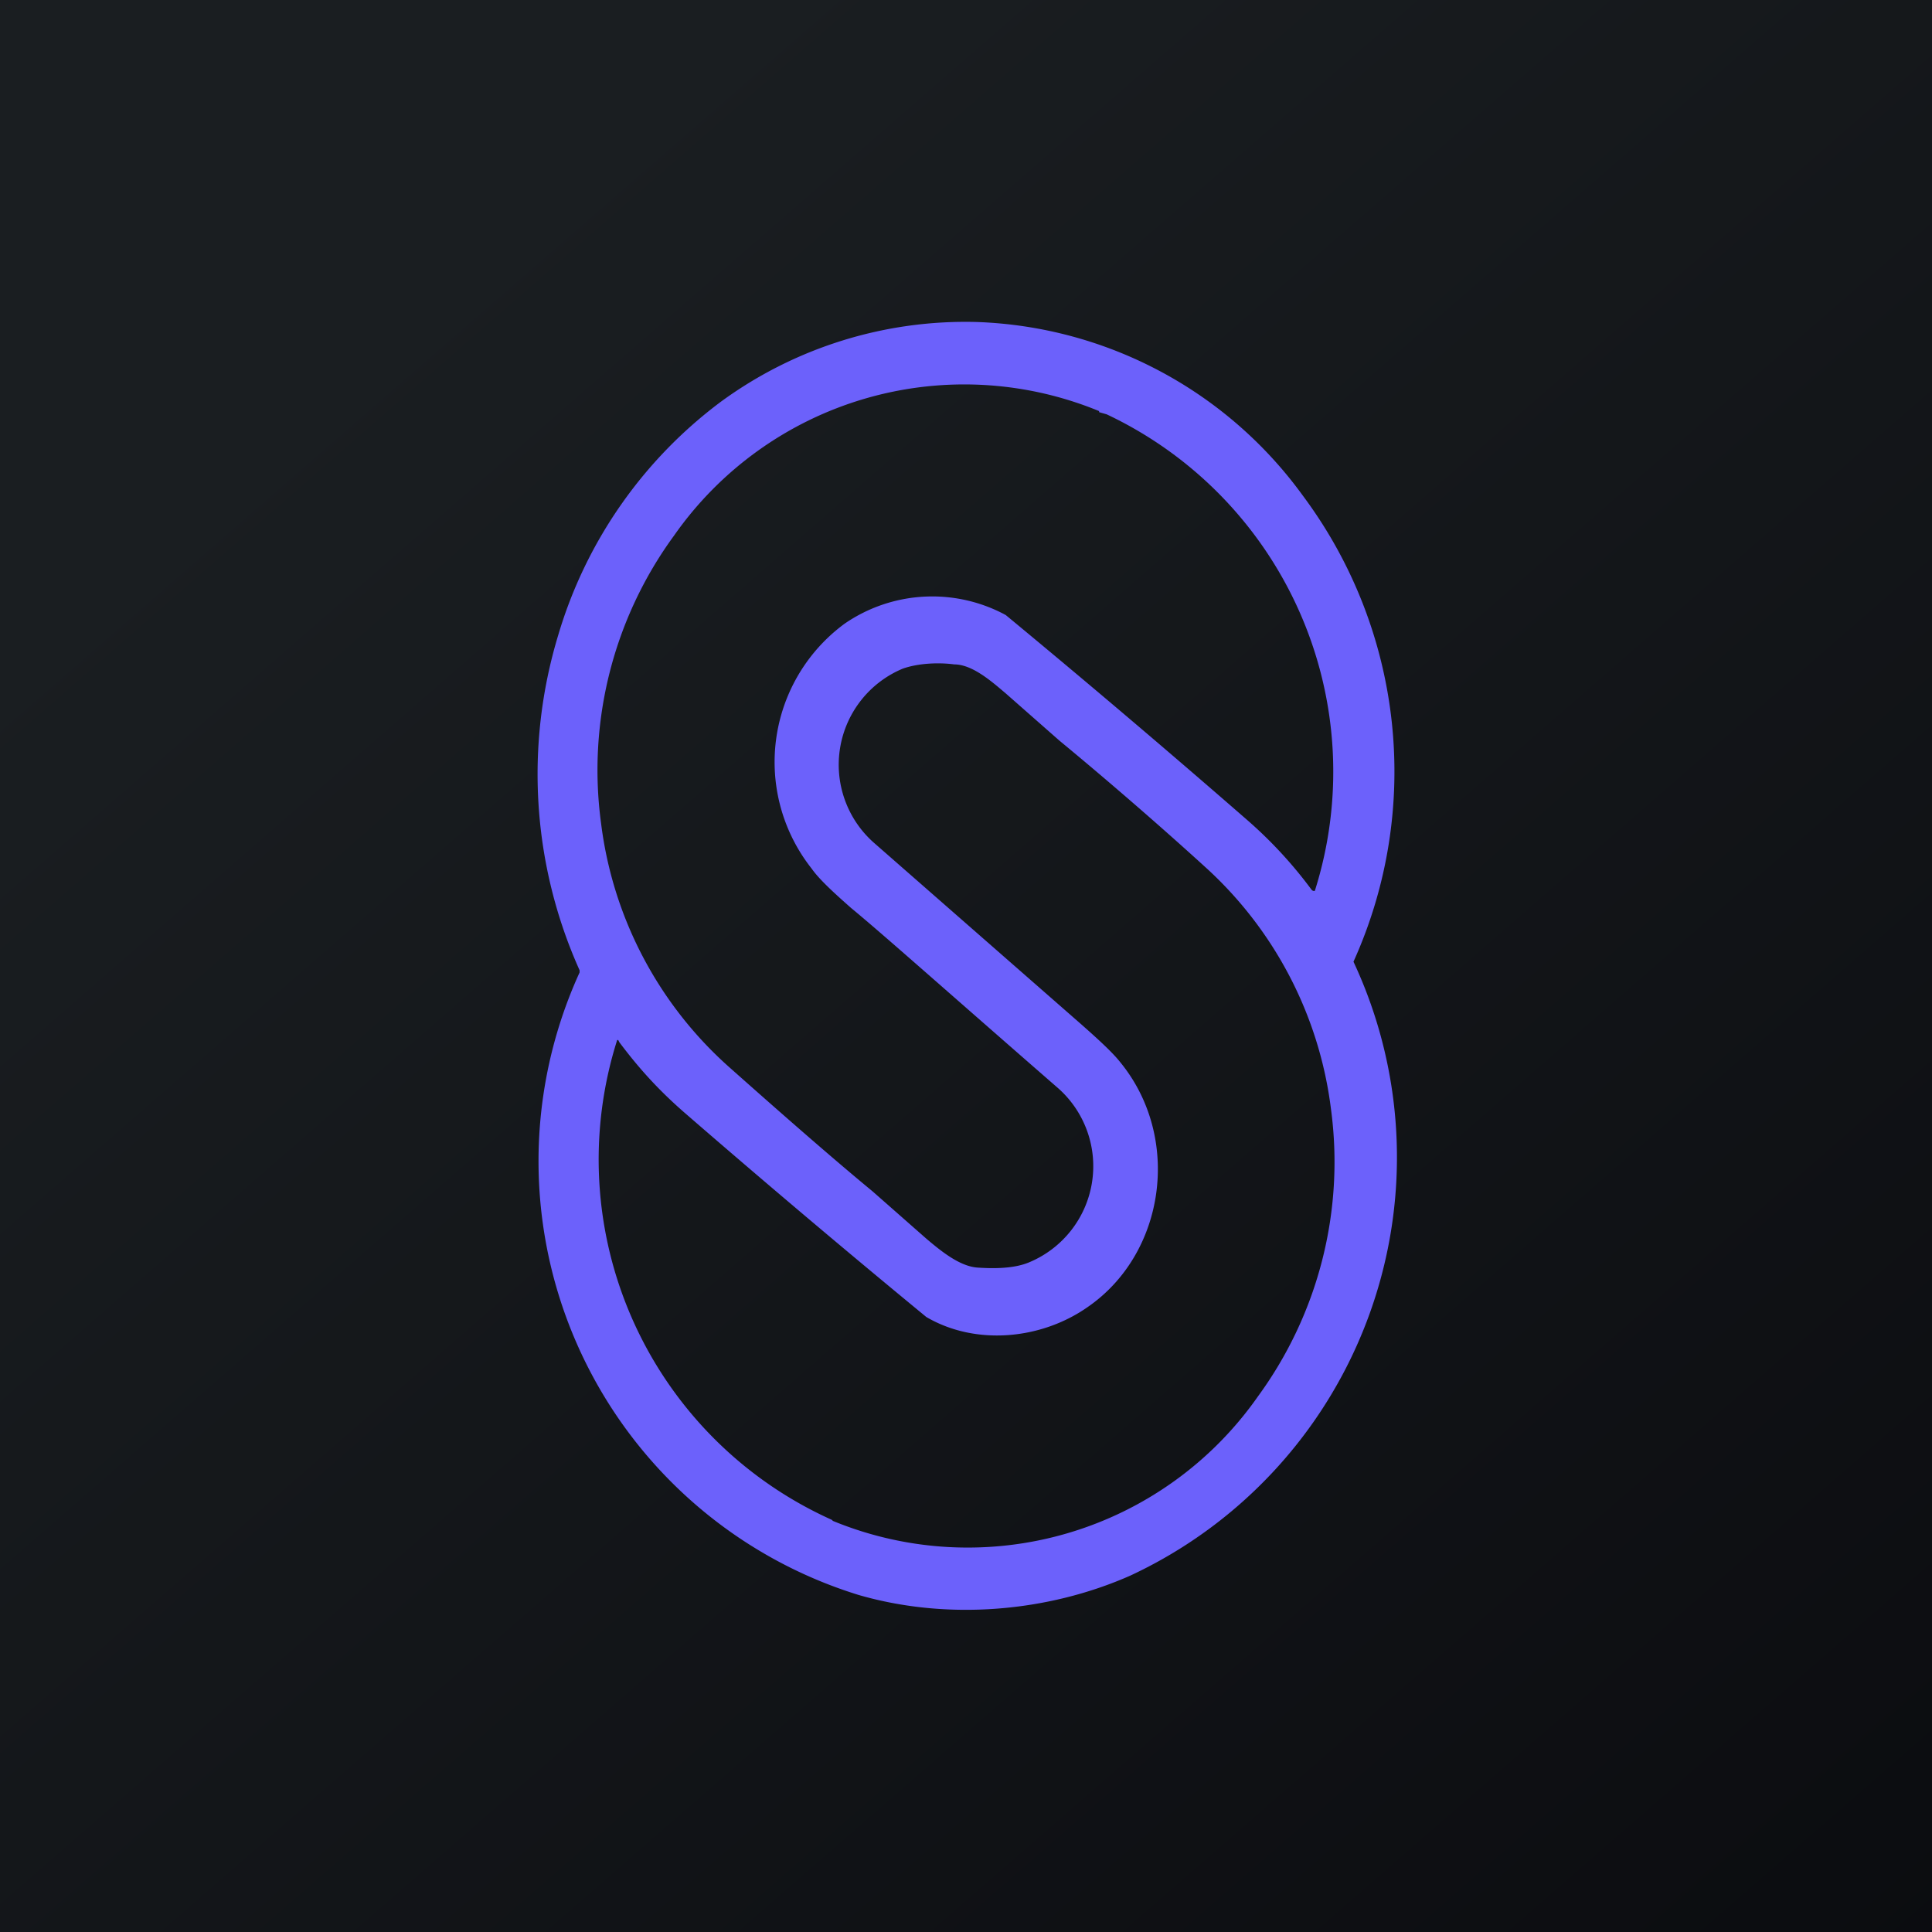 <!-- by TradingView --><svg width="18" height="18" viewBox="0 0 18 18" xmlns="http://www.w3.org/2000/svg"><path fill="url(#a)" d="M0 0h18v18H0z"/><path d="M9.1 3a3.86 3.86 0 0 0-2.38.74A4.2 4.2 0 0 0 5.2 5.92a4.46 4.46 0 0 0 .2 3.12v.02A4.23 4.23 0 0 0 8 14.86c.83.24 1.76.16 2.53-.18a4.3 4.3 0 0 0 2.08-5.72 4.3 4.3 0 0 0-.47-4.34A3.92 3.92 0 0 0 9.1 3Zm1.14.84.07.02a3.68 3.68 0 0 1 1.94 4.44.03.03 0 0 1-.03-.01 4.06 4.06 0 0 0-.6-.65 112.79 112.79 0 0 0-2.25-1.91 1.44 1.44 0 0 0-1.5.08 1.6 1.6 0 0 0-.31 2.28c.07.1.2.22.37.37.28.23.92.8 1.93 1.68a.97.97 0 0 1-.27 1.62c-.14.06-.33.06-.48.05-.17-.01-.35-.16-.48-.27l-.5-.44c-.4-.33-.9-.77-1.35-1.17A3.64 3.64 0 0 1 5.6 7.67a3.7 3.7 0 0 1 .68-2.68 3.3 3.3 0 0 1 3.96-1.16ZM7.75 14.16a3.68 3.68 0 0 1-2-4.47h.01l.01.02c.18.24.36.44.6.65a113.65 113.65 0 0 0 2.26 1.91c.46.27 1.07.21 1.5-.09.73-.5.88-1.58.31-2.28-.07-.09-.2-.21-.37-.36L8.14 7.85a.97.97 0 0 1 .27-1.62c.14-.05.33-.06.48-.04.17 0 .35.16.48.27l.5.44c.4.33.9.76 1.35 1.17a3.65 3.65 0 0 1 1.18 2.26 3.7 3.7 0 0 1-.68 2.68 3.3 3.3 0 0 1-3.96 1.16Z" fill="#6C61FB"/><defs><linearGradient id="a" x1="3.35" y1="3.12" x2="21.9" y2="24.43" gradientUnits="userSpaceOnUse"><stop stop-color="#1A1E21"/><stop offset="1" stop-color="#06060A"/></linearGradient></defs></svg>